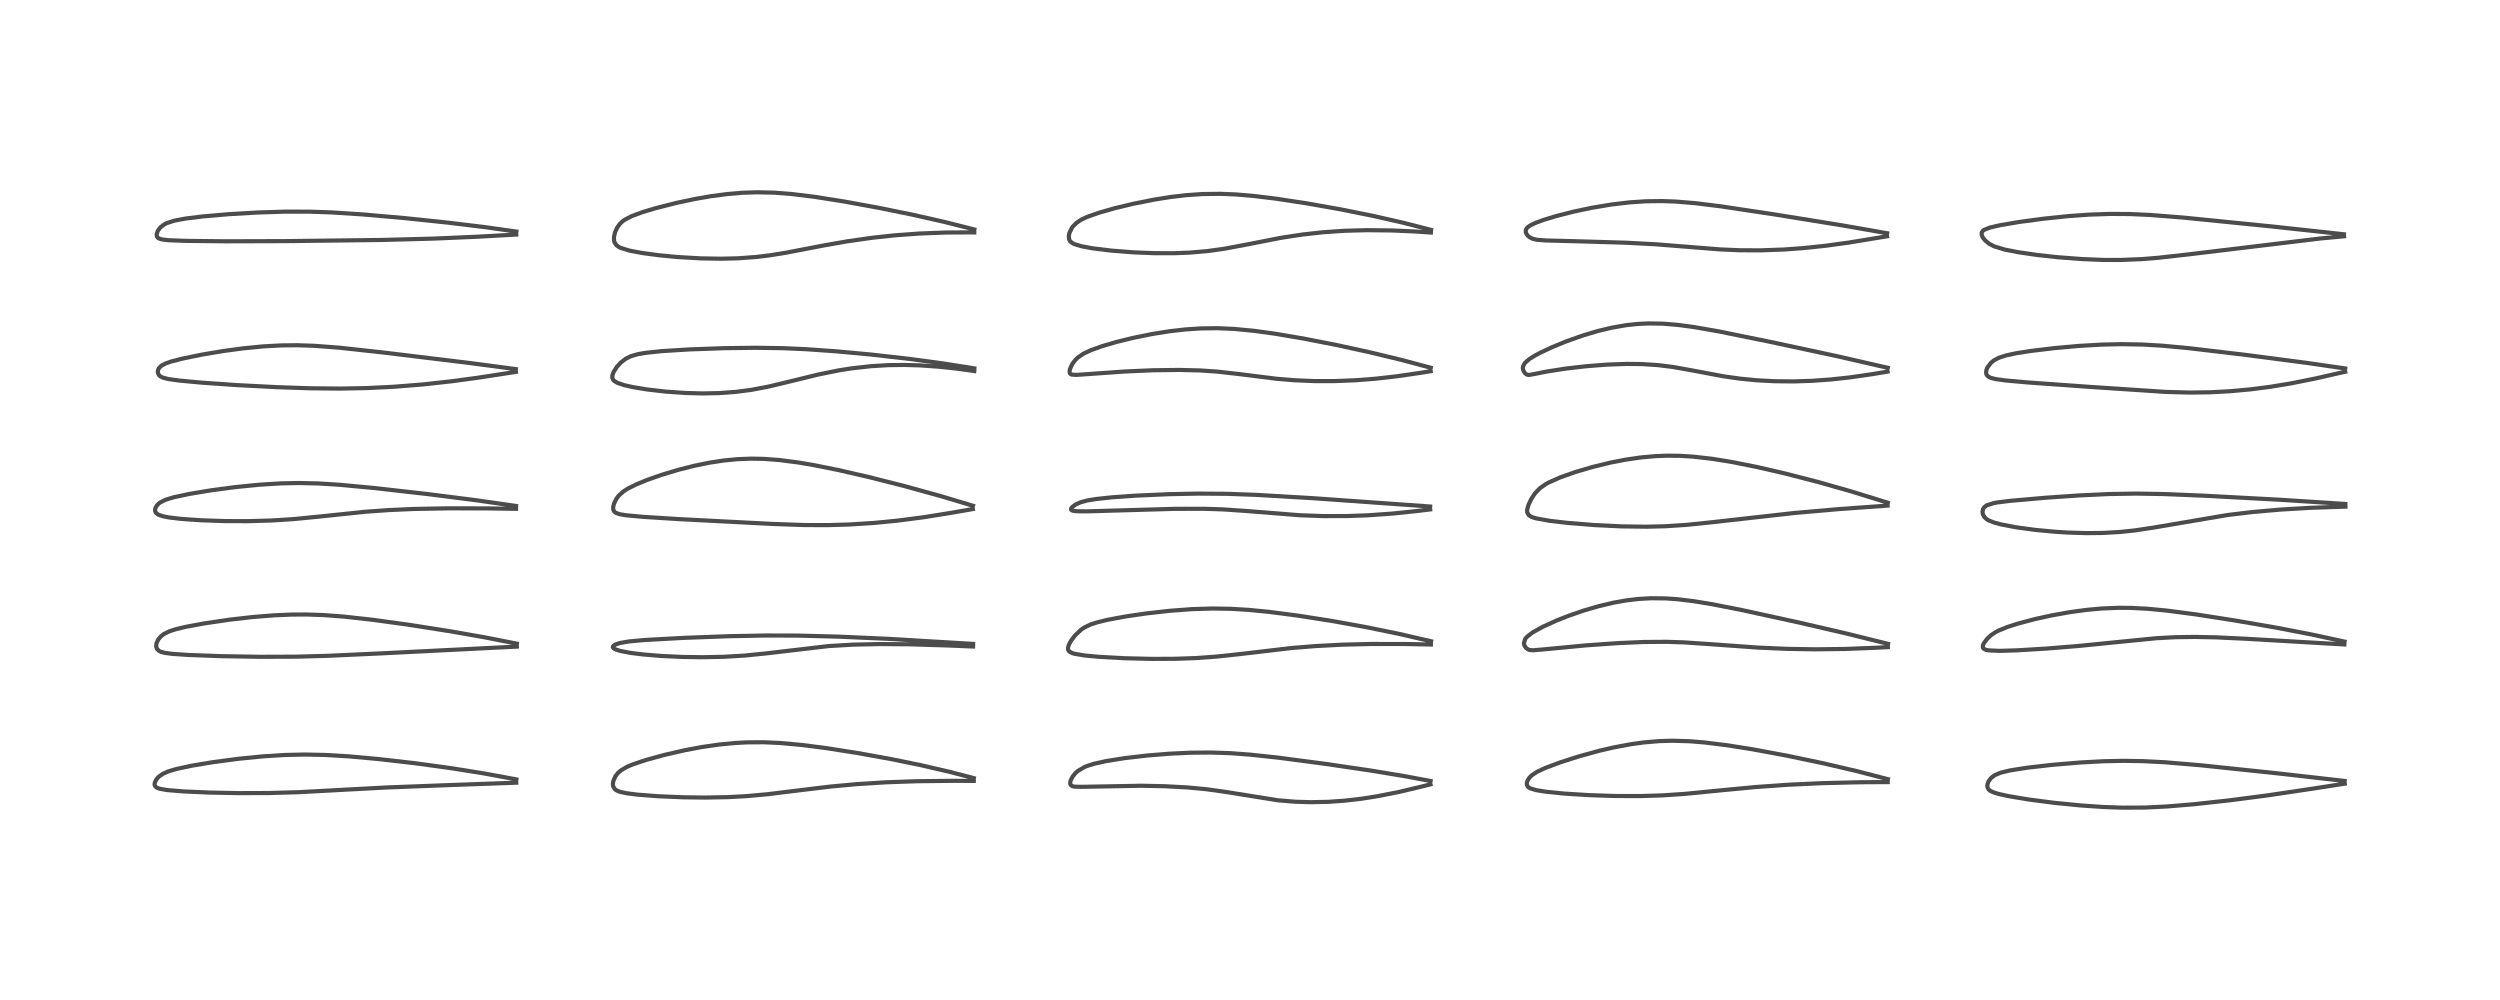 <?xml version="1.0" encoding="utf-8" standalone="no"?>
<!DOCTYPE svg PUBLIC "-//W3C//DTD SVG 1.1//EN"
  "http://www.w3.org/Graphics/SVG/1.1/DTD/svg11.dtd">
<!-- Created with matplotlib (https://matplotlib.org/) -->
<svg height="288pt" version="1.1" viewBox="0 0 720 288" width="720pt" xmlns="http://www.w3.org/2000/svg" xmlns:xlink="http://www.w3.org/1999/xlink">
 <defs>
  <style type="text/css">*{stroke-linecap:butt;stroke-linejoin:round;}</style>
 </defs>
 <g id="figure_1">
  <g id="patch_1">
   <path d="M 0 288 
L 720 288 
L 720 0 
L 0 0 
z
" style="fill:#ffffff;"/>
  </g>
  <g id="axes_1">
   <g id="line2d_1">
    <path clip-path="url(#p9cf0bcd929)" d="M 148.717 224.463 
L 139.226 222.72 
L 129.556 221.182 
L 119.379 219.793 
L 108.975 218.601 
L 100.525 217.836 
L 93.575 217.424 
L 87.709 217.307 
L 82.021 217.433 
L 75.809 217.82 
L 68.74 218.52 
L 61.335 219.5 
L 55.17 220.527 
L 50.733 221.484 
L 48.466 222.163 
L 46.856 222.881 
L 45.659 223.746 
L 45.018 224.493 
L 44.58 225.39 
L 44.509 225.947 
L 44.587 226.293 
L 45.036 226.791 
L 45.922 227.15 
L 48.073 227.53 
L 52.792 227.928 
L 60.314 228.258 
L 68.895 228.421 
L 77.595 228.391 
L 86.11 228.146 
L 96.498 227.585 
L 111.255 226.796 
L 129.674 226.092 
L 148.681 225.415 
L 148.681 225.415 
" style="fill:none;stroke:#000000;stroke-linecap:square;stroke-opacity:0.7;stroke-width:1.2;"/>
   </g>
   <g id="line2d_2">
    <path clip-path="url(#p9cf0bcd929)" d="M 148.855 185.374 
L 139.822 183.595 
L 129.695 181.811 
L 117.66 179.921 
L 107.292 178.497 
L 99.059 177.581 
L 93.209 177.143 
L 88.241 176.975 
L 83.968 176.998 
L 78.989 177.208 
L 72.772 177.704 
L 66.109 178.466 
L 58.732 179.555 
L 53.326 180.564 
L 50.694 181.195 
L 48.788 181.811 
L 47.18 182.612 
L 46.3 183.302 
L 45.587 184.151 
L 45.059 185.306 
L 44.973 186.136 
L 45.183 186.852 
L 45.716 187.413 
L 46.31 187.714 
L 47.509 188.033 
L 49.626 188.314 
L 54.176 188.624 
L 63.613 188.971 
L 74.884 189.159 
L 85.305 189.12 
L 94.213 188.882 
L 109.039 188.208 
L 148.855 186.221 
L 148.855 186.221 
" style="fill:none;stroke:#000000;stroke-linecap:square;stroke-opacity:0.7;stroke-width:1.2;"/>
   </g>
   <g id="line2d_3">
    <path clip-path="url(#p9cf0bcd929)" d="M 148.617 145.718 
L 137.049 144.06 
L 123.187 142.297 
L 107.829 140.554 
L 97.686 139.605 
L 91.682 139.233 
L 86.06 139.107 
L 80.749 139.218 
L 74.757 139.589 
L 67.909 140.27 
L 60.858 141.203 
L 54.534 142.249 
L 50.028 143.213 
L 47.644 143.948 
L 46.122 144.715 
L 45.761 144.982 
L 45.179 145.568 
L 44.744 146.344 
L 44.651 147.014 
L 44.784 147.486 
L 45.008 147.8 
L 45.673 148.262 
L 46.967 148.695 
L 48.657 149.02 
L 52.098 149.432 
L 57.67 149.828 
L 64.703 150.073 
L 71.38 150.097 
L 78.084 149.908 
L 84.429 149.508 
L 92.048 148.762 
L 105.19 147.386 
L 112.068 146.897 
L 119.257 146.58 
L 129.088 146.397 
L 140.24 146.421 
L 148.616 146.543 
L 148.616 146.543 
" style="fill:none;stroke:#000000;stroke-linecap:square;stroke-opacity:0.7;stroke-width:1.2;"/>
   </g>
   <g id="line2d_4">
    <path clip-path="url(#p9cf0bcd929)" d="M 148.584 106.308 
L 135.192 104.536 
L 110.486 101.533 
L 97.709 100.136 
L 90.546 99.591 
L 85.561 99.427 
L 81.016 99.474 
L 75.854 99.755 
L 69.938 100.333 
L 64.167 101.115 
L 58.11 102.135 
L 52.284 103.337 
L 49.325 104.109 
L 47.628 104.706 
L 46.468 105.333 
L 45.765 106.03 
L 45.485 106.643 
L 45.452 107.303 
L 45.717 107.95 
L 46.138 108.37 
L 47.014 108.801 
L 48.473 109.161 
L 51.645 109.605 
L 58.06 110.202 
L 68.155 110.903 
L 79.742 111.504 
L 89.168 111.823 
L 97.873 111.914 
L 105.772 111.762 
L 113.51 111.378 
L 121.827 110.712 
L 130.195 109.791 
L 137.627 108.783 
L 148.58 107.102 
L 148.58 107.102 
" style="fill:none;stroke:#000000;stroke-linecap:square;stroke-opacity:0.7;stroke-width:1.2;"/>
   </g>
   <g id="line2d_5">
    <path clip-path="url(#p9cf0bcd929)" d="M 148.731 66.696 
L 139.782 65.43 
L 129.194 64.141 
L 116.558 62.817 
L 104.417 61.751 
L 95.45 61.172 
L 89.275 60.96 
L 82.341 60.948 
L 74.144 61.2 
L 65.869 61.685 
L 58.474 62.321 
L 53.512 62.931 
L 50.229 63.549 
L 48.043 64.258 
L 47.288 64.644 
L 46.18 65.5 
L 45.454 66.469 
L 45.123 67.412 
L 45.177 68.079 
L 45.451 68.478 
L 45.683 68.644 
L 46.687 68.97 
L 48.601 69.187 
L 53.449 69.372 
L 64.878 69.495 
L 82.44 69.443 
L 110.01 69.106 
L 125.118 68.709 
L 137.545 68.171 
L 148.685 67.553 
L 148.685 67.553 
" style="fill:none;stroke:#000000;stroke-linecap:square;stroke-opacity:0.7;stroke-width:1.2;"/>
   </g>
   <g id="line2d_6">
    <path clip-path="url(#p9cf0bcd929)" d="M 280.443 224.102 
L 273.322 222.248 
L 265.086 220.346 
L 256.813 218.651 
L 247.081 216.887 
L 237.873 215.444 
L 230.932 214.551 
L 224.709 213.983 
L 220.054 213.77 
L 215.068 213.799 
L 211.51 213.993 
L 206.956 214.445 
L 202.105 215.152 
L 197.339 216.044 
L 191.29 217.428 
L 186.147 218.84 
L 182.196 220.163 
L 180.58 220.848 
L 178.808 221.886 
L 177.973 222.622 
L 177.209 223.613 
L 176.625 224.974 
L 176.509 225.832 
L 176.595 226.483 
L 177.068 227.268 
L 177.358 227.503 
L 177.973 227.828 
L 178.683 228.073 
L 180.459 228.455 
L 183.541 228.851 
L 189.468 229.312 
L 196.775 229.619 
L 202.982 229.697 
L 209.732 229.57 
L 214.885 229.293 
L 221.008 228.742 
L 229.331 227.716 
L 239.218 226.523 
L 246.703 225.833 
L 255.246 225.298 
L 264.148 224.989 
L 274.534 224.877 
L 280.451 224.909 
L 280.451 224.909 
" style="fill:none;stroke:#000000;stroke-linecap:square;stroke-opacity:0.7;stroke-width:1.2;"/>
   </g>
   <g id="line2d_7">
    <path clip-path="url(#p9cf0bcd929)" d="M 280.257 185.442 
L 255.855 183.986 
L 241.556 183.355 
L 229.748 183.051 
L 220.54 183.023 
L 209.904 183.228 
L 196.712 183.712 
L 185.684 184.32 
L 181.046 184.746 
L 178.487 185.193 
L 177.196 185.639 
L 176.583 186.085 
L 176.5 186.408 
L 176.769 186.755 
L 177.169 186.986 
L 178.619 187.464 
L 181.75 188.056 
L 185.381 188.501 
L 190.701 188.931 
L 196.593 189.199 
L 202.321 189.279 
L 208.481 189.158 
L 214.537 188.798 
L 220.647 188.176 
L 238.709 186.061 
L 245.721 185.654 
L 253.27 185.49 
L 261.514 185.551 
L 272.995 185.893 
L 280.252 186.199 
L 280.252 186.199 
" style="fill:none;stroke:#000000;stroke-linecap:square;stroke-opacity:0.7;stroke-width:1.2;"/>
   </g>
   <g id="line2d_8">
    <path clip-path="url(#p9cf0bcd929)" d="M 280.229 145.663 
L 271.356 143 
L 260.716 140.052 
L 250.129 137.366 
L 241.311 135.346 
L 234.693 134.013 
L 229.945 133.201 
L 224.404 132.485 
L 219.962 132.157 
L 216.303 132.09 
L 212.28 132.248 
L 208.405 132.628 
L 204.26 133.262 
L 200.07 134.118 
L 195.418 135.291 
L 190.501 136.77 
L 186.44 138.195 
L 183.288 139.482 
L 180.736 140.765 
L 179.478 141.587 
L 178.16 142.794 
L 177.482 143.71 
L 176.857 144.985 
L 176.601 146.002 
L 176.59 146.59 
L 176.811 147.231 
L 177.359 147.705 
L 178.548 148.107 
L 180.35 148.403 
L 185.28 148.859 
L 195.417 149.498 
L 222.349 150.89 
L 231.783 151.218 
L 238.486 151.234 
L 244.666 151.05 
L 251.75 150.601 
L 258.524 149.94 
L 266.135 148.946 
L 274.441 147.608 
L 280.186 146.605 
L 280.186 146.605 
" style="fill:none;stroke:#000000;stroke-linecap:square;stroke-opacity:0.7;stroke-width:1.2;"/>
   </g>
   <g id="line2d_9">
    <path clip-path="url(#p9cf0bcd929)" d="M 280.599 106.086 
L 271.581 104.662 
L 262.022 103.375 
L 250.702 102.093 
L 240.871 101.182 
L 232.141 100.569 
L 225.401 100.274 
L 217.604 100.16 
L 208.599 100.273 
L 198.556 100.629 
L 190.624 101.119 
L 185.761 101.638 
L 183.663 102.012 
L 181.718 102.575 
L 180.238 103.296 
L 178.821 104.381 
L 177.649 105.67 
L 176.712 107.148 
L 176.364 108.142 
L 176.353 108.832 
L 176.622 109.426 
L 176.947 109.753 
L 177.843 110.275 
L 179.768 110.922 
L 182.247 111.484 
L 186.472 112.178 
L 191.829 112.791 
L 197.435 113.18 
L 202.382 113.307 
L 207.028 113.216 
L 211.986 112.855 
L 216.423 112.271 
L 221.317 111.341 
L 227.599 109.837 
L 235.702 107.852 
L 241.487 106.681 
L 245.096 106.106 
L 250.954 105.448 
L 255.853 105.16 
L 260.445 105.101 
L 265.01 105.231 
L 270.41 105.607 
L 275.748 106.184 
L 280.591 106.861 
L 280.591 106.861 
" style="fill:none;stroke:#000000;stroke-linecap:square;stroke-opacity:0.7;stroke-width:1.2;"/>
   </g>
   <g id="line2d_10">
    <path clip-path="url(#p9cf0bcd929)" d="M 280.607 66.086 
L 271.914 63.894 
L 262.868 61.848 
L 253.229 59.882 
L 243.139 58.035 
L 234.53 56.676 
L 227.997 55.876 
L 223.026 55.491 
L 218.038 55.375 
L 213.793 55.515 
L 209.438 55.883 
L 204.762 56.501 
L 200.1 57.313 
L 194.783 58.444 
L 188.566 60.033 
L 185.03 61.1 
L 181.892 62.259 
L 179.96 63.264 
L 179.314 63.731 
L 178.561 64.438 
L 177.729 65.579 
L 177.131 66.896 
L 176.832 68.206 
L 176.843 69.261 
L 177 69.833 
L 177.501 70.583 
L 178.162 71.084 
L 178.85 71.426 
L 181.301 72.178 
L 184.984 72.878 
L 189.803 73.519 
L 195.215 74.03 
L 201.808 74.41 
L 207.581 74.511 
L 212.644 74.387 
L 217.761 74.013 
L 221.485 73.567 
L 226.268 72.8 
L 237.218 70.694 
L 243.968 69.507 
L 251.366 68.452 
L 257.704 67.773 
L 264.848 67.252 
L 272.334 66.968 
L 279.239 66.927 
L 280.586 66.948 
L 280.586 66.948 
" style="fill:none;stroke:#000000;stroke-linecap:square;stroke-opacity:0.7;stroke-width:1.2;"/>
   </g>
   <g id="line2d_11">
    <path clip-path="url(#p9cf0bcd929)" d="M 412.007 224.933 
L 404.639 223.551 
L 394.877 221.938 
L 381.762 220 
L 368.153 218.208 
L 360.062 217.337 
L 354.33 216.914 
L 348.581 216.725 
L 342.767 216.782 
L 336.779 217.068 
L 330.55 217.574 
L 323.88 218.345 
L 318.549 219.194 
L 315.11 219.959 
L 313.095 220.594 
L 312.358 220.896 
L 310.46 222.005 
L 309.754 222.629 
L 308.932 223.627 
L 308.335 224.802 
L 308.204 225.576 
L 308.324 226.022 
L 308.77 226.391 
L 309.438 226.554 
L 311.327 226.611 
L 328.677 226.293 
L 335.454 226.432 
L 341.923 226.777 
L 347.475 227.3 
L 352.873 228.055 
L 368.041 230.485 
L 373.161 230.905 
L 377.62 231.033 
L 382.658 230.92 
L 387.143 230.604 
L 391.991 230.048 
L 396.61 229.328 
L 402.907 228.08 
L 409.428 226.531 
L 411.973 225.89 
L 411.973 225.89 
" style="fill:none;stroke:#000000;stroke-linecap:square;stroke-opacity:0.7;stroke-width:1.2;"/>
   </g>
   <g id="line2d_12">
    <path clip-path="url(#p9cf0bcd929)" d="M 412.141 184.684 
L 402.857 182.543 
L 393.445 180.614 
L 383.646 178.843 
L 373.941 177.318 
L 365.423 176.211 
L 359.687 175.652 
L 354.553 175.34 
L 349.21 175.25 
L 343.137 175.439 
L 336.826 175.914 
L 329.915 176.698 
L 324.225 177.534 
L 319.042 178.494 
L 316.044 179.219 
L 314.106 179.851 
L 312.353 180.68 
L 311.277 181.409 
L 309.565 183.056 
L 308.398 184.629 
L 307.839 185.672 
L 307.575 186.585 
L 307.592 187.024 
L 307.663 187.242 
L 307.955 187.628 
L 308.794 188.085 
L 309.519 188.302 
L 312.477 188.791 
L 316.598 189.172 
L 323.851 189.569 
L 331.906 189.763 
L 338.743 189.726 
L 344.504 189.518 
L 350.487 189.09 
L 356.892 188.398 
L 371.871 186.637 
L 378.752 186.074 
L 386.611 185.663 
L 394.922 185.464 
L 404.817 185.477 
L 412.097 185.619 
L 412.097 185.619 
" style="fill:none;stroke:#000000;stroke-linecap:square;stroke-opacity:0.7;stroke-width:1.2;"/>
   </g>
   <g id="line2d_13">
    <path clip-path="url(#p9cf0bcd929)" d="M 411.888 145.875 
L 378.293 143.489 
L 361.94 142.526 
L 353.215 142.214 
L 345.034 142.156 
L 336.692 142.321 
L 326.949 142.751 
L 320.125 143.235 
L 315.636 143.721 
L 313.107 144.146 
L 311.327 144.615 
L 309.688 145.338 
L 308.691 146.121 
L 308.447 146.586 
L 308.51 146.825 
L 308.737 146.997 
L 309.258 147.145 
L 310.277 147.244 
L 313.089 147.268 
L 321.583 147.024 
L 338.399 146.545 
L 346.825 146.531 
L 352.193 146.701 
L 358.835 147.155 
L 374.424 148.396 
L 381.257 148.635 
L 388.102 148.621 
L 393.95 148.407 
L 401.109 147.899 
L 408.123 147.169 
L 411.896 146.711 
L 411.896 146.711 
" style="fill:none;stroke:#000000;stroke-linecap:square;stroke-opacity:0.7;stroke-width:1.2;"/>
   </g>
   <g id="line2d_14">
    <path clip-path="url(#p9cf0bcd929)" d="M 412.067 105.912 
L 403.571 103.646 
L 394.43 101.439 
L 384.804 99.338 
L 375.366 97.493 
L 367.31 96.125 
L 361.22 95.284 
L 355.465 94.731 
L 350.638 94.519 
L 345.837 94.578 
L 341.432 94.871 
L 336.835 95.398 
L 331.887 96.185 
L 326.315 97.314 
L 321.733 98.434 
L 317.403 99.694 
L 314.182 100.852 
L 312.002 101.885 
L 310.415 102.968 
L 309.702 103.652 
L 308.843 104.8 
L 308.188 106.206 
L 308.031 106.99 
L 308.084 107.424 
L 308.312 107.732 
L 308.608 107.872 
L 309.964 107.97 
L 313.425 107.735 
L 323.914 106.992 
L 331.948 106.638 
L 339.65 106.536 
L 345.769 106.695 
L 350.665 107.034 
L 356.672 107.712 
L 367.863 109.109 
L 372.757 109.509 
L 378.532 109.754 
L 384.349 109.757 
L 390.346 109.517 
L 395.982 109.082 
L 402.268 108.375 
L 409.473 107.322 
L 412.039 106.906 
L 412.039 106.906 
" style="fill:none;stroke:#000000;stroke-linecap:square;stroke-opacity:0.7;stroke-width:1.2;"/>
   </g>
   <g id="line2d_15">
    <path clip-path="url(#p9cf0bcd929)" d="M 412.136 66.204 
L 404.127 64.149 
L 395.28 62.138 
L 386.01 60.277 
L 376.193 58.54 
L 367.327 57.195 
L 360.901 56.418 
L 355.821 55.994 
L 351.403 55.819 
L 346.339 55.885 
L 341.707 56.202 
L 337.13 56.736 
L 332.443 57.478 
L 326.275 58.71 
L 321.002 59.982 
L 316.549 61.251 
L 313.068 62.48 
L 311.394 63.265 
L 309.962 64.221 
L 308.963 65.257 
L 308.707 65.618 
L 307.979 67.146 
L 307.805 68.041 
L 307.915 68.973 
L 308.228 69.508 
L 308.858 70.019 
L 309.419 70.299 
L 311.48 70.927 
L 314.674 71.517 
L 320.005 72.17 
L 326.598 72.682 
L 332.379 72.913 
L 338.233 72.923 
L 342.582 72.754 
L 347.681 72.322 
L 352.665 71.628 
L 358.847 70.465 
L 369.032 68.473 
L 375.12 67.54 
L 380.981 66.891 
L 387.135 66.467 
L 393.688 66.287 
L 400.725 66.367 
L 407.39 66.657 
L 412.101 66.97 
L 412.101 66.97 
" style="fill:none;stroke:#000000;stroke-linecap:square;stroke-opacity:0.7;stroke-width:1.2;"/>
   </g>
   <g id="line2d_16">
    <path clip-path="url(#p9cf0bcd929)" d="M 543.702 224.402 
L 534.845 222.104 
L 525.221 219.854 
L 514.674 217.644 
L 504.882 215.825 
L 497.571 214.657 
L 490.807 213.816 
L 486.651 213.48 
L 481.619 213.332 
L 478.025 213.43 
L 473.477 213.81 
L 469.842 214.307 
L 464.838 215.238 
L 460.519 216.24 
L 454.465 217.912 
L 449.253 219.594 
L 445.055 221.171 
L 442.681 222.273 
L 441.198 223.24 
L 440.449 223.983 
L 439.897 224.879 
L 439.723 225.51 
L 439.749 226.041 
L 439.983 226.512 
L 440.204 226.732 
L 440.714 227.044 
L 442.375 227.556 
L 445.221 228.02 
L 450.606 228.558 
L 457.805 229.006 
L 465.306 229.249 
L 472.623 229.263 
L 478.919 229.062 
L 485.365 228.624 
L 495.082 227.667 
L 505.646 226.663 
L 515.185 225.993 
L 524.776 225.55 
L 535.661 225.286 
L 543.667 225.24 
L 543.667 225.24 
" style="fill:none;stroke:#000000;stroke-linecap:square;stroke-opacity:0.7;stroke-width:1.2;"/>
   </g>
   <g id="line2d_17">
    <path clip-path="url(#p9cf0bcd929)" d="M 543.746 185.426 
L 531.989 182.508 
L 518.098 179.289 
L 501.609 175.688 
L 493.173 174.026 
L 487.827 173.147 
L 483.027 172.569 
L 479.86 172.345 
L 475.498 172.293 
L 471.844 172.502 
L 468.438 172.906 
L 464.661 173.576 
L 460.382 174.589 
L 456.06 175.856 
L 451.742 177.348 
L 448.255 178.725 
L 444.313 180.516 
L 441.362 182.162 
L 439.767 183.398 
L 439.249 184.016 
L 438.878 185.258 
L 439.046 185.927 
L 439.521 186.622 
L 440.148 187.07 
L 440.497 187.193 
L 441.502 187.28 
L 444.272 187.053 
L 456.706 185.871 
L 466.031 185.211 
L 473.42 184.891 
L 479.874 184.842 
L 484.896 185.001 
L 492.832 185.537 
L 506.238 186.503 
L 514.75 186.874 
L 522.783 187.003 
L 531.412 186.899 
L 540.107 186.558 
L 543.717 186.371 
L 543.717 186.371 
" style="fill:none;stroke:#000000;stroke-linecap:square;stroke-opacity:0.7;stroke-width:1.2;"/>
   </g>
   <g id="line2d_18">
    <path clip-path="url(#p9cf0bcd929)" d="M 543.687 144.787 
L 533.189 141.54 
L 523.645 138.822 
L 514.076 136.353 
L 505.984 134.491 
L 498.91 133.079 
L 493.237 132.155 
L 487.646 131.512 
L 483.795 131.275 
L 480.199 131.233 
L 476.771 131.363 
L 472.611 131.739 
L 468.127 132.39 
L 463.812 133.232 
L 458.58 134.507 
L 453.618 135.974 
L 449.387 137.472 
L 446.031 138.961 
L 445.23 139.4 
L 443.486 140.612 
L 442.026 142.153 
L 440.959 143.793 
L 440.179 145.458 
L 439.808 146.889 
L 439.836 147.589 
L 440.266 148.347 
L 440.832 148.738 
L 441.428 148.996 
L 442.415 149.294 
L 446.296 149.996 
L 451.673 150.617 
L 459.31 151.226 
L 467.078 151.6 
L 474.342 151.692 
L 479.724 151.554 
L 485.853 151.148 
L 492.492 150.463 
L 516.807 147.738 
L 529.705 146.609 
L 543.627 145.614 
L 543.627 145.614 
" style="fill:none;stroke:#000000;stroke-linecap:square;stroke-opacity:0.7;stroke-width:1.2;"/>
   </g>
   <g id="line2d_19">
    <path clip-path="url(#p9cf0bcd929)" d="M 543.687 105.929 
L 529.058 102.58 
L 510.006 98.492 
L 494.884 95.42 
L 487.94 94.206 
L 483.247 93.574 
L 478.917 93.216 
L 474.765 93.145 
L 471.602 93.298 
L 468.351 93.649 
L 464.281 94.354 
L 460.328 95.293 
L 455.801 96.638 
L 450.955 98.363 
L 447.057 99.962 
L 443.494 101.637 
L 441.993 102.444 
L 440.505 103.372 
L 439.175 104.519 
L 438.622 105.536 
L 438.577 106.065 
L 438.766 106.807 
L 439.237 107.517 
L 439.656 107.842 
L 439.824 107.915 
L 440.366 107.991 
L 442.019 107.697 
L 445.452 107.004 
L 451.024 106.139 
L 456.724 105.482 
L 462.805 105.007 
L 468.553 104.804 
L 472.82 104.85 
L 477.505 105.151 
L 481.842 105.695 
L 486.964 106.612 
L 496.599 108.416 
L 501.171 109.054 
L 505.896 109.516 
L 511.099 109.796 
L 516.584 109.847 
L 521.781 109.678 
L 527.347 109.28 
L 532.608 108.71 
L 539.123 107.774 
L 543.622 107.015 
L 543.622 107.015 
" style="fill:none;stroke:#000000;stroke-linecap:square;stroke-opacity:0.7;stroke-width:1.2;"/>
   </g>
   <g id="line2d_20">
    <path clip-path="url(#p9cf0bcd929)" d="M 543.502 67.174 
L 530.471 64.89 
L 511.327 61.796 
L 495.559 59.42 
L 488.22 58.512 
L 482.627 58.052 
L 478.776 57.91 
L 474.037 57.966 
L 469.328 58.278 
L 464.083 58.898 
L 458.392 59.851 
L 453.027 60.99 
L 448.175 62.228 
L 444.488 63.351 
L 442.389 64.125 
L 440.984 64.78 
L 440.162 65.306 
L 439.69 65.767 
L 439.464 66.16 
L 439.419 66.9 
L 439.678 67.482 
L 440.167 68.04 
L 440.59 68.363 
L 441.482 68.791 
L 442.653 69.057 
L 445.266 69.258 
L 453.524 69.467 
L 468.353 69.904 
L 476.849 70.353 
L 485.8 71.066 
L 495.392 71.831 
L 501.057 72.073 
L 507.031 72.102 
L 513.762 71.861 
L 519.237 71.464 
L 525.669 70.788 
L 532.376 69.871 
L 542.108 68.279 
L 543.48 68.054 
L 543.48 68.054 
" style="fill:none;stroke:#000000;stroke-linecap:square;stroke-opacity:0.7;stroke-width:1.2;"/>
   </g>
   <g id="line2d_21">
    <path clip-path="url(#p9cf0bcd929)" d="M 675.267 224.915 
L 655.478 222.673 
L 633.826 220.402 
L 623.528 219.534 
L 617.227 219.209 
L 611.512 219.122 
L 605.791 219.24 
L 598.993 219.605 
L 590.91 220.287 
L 583.913 221.091 
L 578.93 221.871 
L 576.161 222.541 
L 574.529 223.227 
L 573.461 224.022 
L 572.692 225.039 
L 572.364 225.971 
L 572.372 226.679 
L 572.694 227.33 
L 573.092 227.686 
L 574.079 228.184 
L 575.493 228.63 
L 578.455 229.289 
L 584.296 230.262 
L 591.654 231.217 
L 599.258 231.971 
L 605.685 232.409 
L 611.229 232.606 
L 617.576 232.578 
L 624.119 232.263 
L 631.815 231.622 
L 642.069 230.498 
L 652.887 229.09 
L 665.774 227.172 
L 675.294 225.693 
L 675.294 225.693 
" style="fill:none;stroke:#000000;stroke-linecap:square;stroke-opacity:0.7;stroke-width:1.2;"/>
   </g>
   <g id="line2d_22">
    <path clip-path="url(#p9cf0bcd929)" d="M 675.218 184.778 
L 665.788 182.741 
L 655.937 180.833 
L 643.71 178.708 
L 632.376 176.944 
L 623.909 175.835 
L 618.434 175.315 
L 613.691 175.072 
L 610.075 175.048 
L 605.258 175.248 
L 600.946 175.642 
L 596.029 176.312 
L 590.777 177.256 
L 586.024 178.304 
L 581.163 179.594 
L 578.094 180.582 
L 575.555 181.624 
L 574.488 182.197 
L 573.329 183.001 
L 572.262 184.005 
L 571.308 185.332 
L 571.066 185.975 
L 571.068 186.468 
L 571.274 186.809 
L 571.994 187.169 
L 572.68 187.306 
L 575.851 187.449 
L 580.987 187.294 
L 589.652 186.766 
L 598.76 186.024 
L 609.641 184.932 
L 621.072 183.802 
L 626.444 183.512 
L 632.15 183.434 
L 638.244 183.559 
L 646.737 183.955 
L 675.182 185.605 
L 675.182 185.605 
" style="fill:none;stroke:#000000;stroke-linecap:square;stroke-opacity:0.7;stroke-width:1.2;"/>
   </g>
   <g id="line2d_23">
    <path clip-path="url(#p9cf0bcd929)" d="M 675.447 145.139 
L 656.783 143.939 
L 634.596 142.752 
L 622.829 142.277 
L 615.181 142.154 
L 607.283 142.284 
L 598.954 142.673 
L 589.129 143.345 
L 578.88 144.246 
L 575.26 144.7 
L 574.238 144.883 
L 572.213 145.519 
L 571.481 146.057 
L 571.122 146.602 
L 570.962 147.35 
L 571.066 148.074 
L 571.484 148.882 
L 572.093 149.476 
L 572.695 149.853 
L 574.298 150.496 
L 576.217 151.015 
L 580.699 151.872 
L 586.199 152.614 
L 591.824 153.141 
L 595.648 153.38 
L 600.897 153.538 
L 605.669 153.487 
L 610.645 153.202 
L 614.859 152.757 
L 620.107 151.965 
L 641.596 148.312 
L 648.839 147.452 
L 656.832 146.754 
L 665.32 146.255 
L 674.229 145.947 
L 675.491 145.922 
L 675.491 145.922 
" style="fill:none;stroke:#000000;stroke-linecap:square;stroke-opacity:0.7;stroke-width:1.2;"/>
   </g>
   <g id="line2d_24">
    <path clip-path="url(#p9cf0bcd929)" d="M 675.422 106.12 
L 664.315 104.509 
L 647.015 102.243 
L 630.501 100.285 
L 622.629 99.551 
L 617.041 99.224 
L 610.962 99.116 
L 605.131 99.251 
L 598.54 99.637 
L 591.685 100.252 
L 584.589 101.112 
L 580.548 101.754 
L 577.681 102.374 
L 575.688 103.028 
L 574.327 103.743 
L 573.448 104.439 
L 572.37 105.844 
L 572.069 106.607 
L 571.997 107.447 
L 572.183 108.002 
L 572.694 108.511 
L 573.328 108.816 
L 574.69 109.168 
L 577.629 109.575 
L 583.964 110.141 
L 601.811 111.418 
L 623.814 112.877 
L 630.663 113.057 
L 636.57 112.976 
L 642.223 112.677 
L 648.242 112.124 
L 653.746 111.413 
L 659.743 110.427 
L 666.841 109.006 
L 675.419 107.053 
L 675.419 107.053 
" style="fill:none;stroke:#000000;stroke-linecap:square;stroke-opacity:0.7;stroke-width:1.2;"/>
   </g>
   <g id="line2d_25">
    <path clip-path="url(#p9cf0bcd929)" d="M 675.054 67.472 
L 654.101 65.2 
L 628.864 62.669 
L 619.202 61.907 
L 613.339 61.644 
L 607.727 61.606 
L 601.592 61.819 
L 595.744 62.236 
L 588.441 62.994 
L 581.532 63.922 
L 576.032 64.855 
L 573.14 65.524 
L 571.402 66.214 
L 571.088 66.445 
L 570.706 67.033 
L 570.768 67.824 
L 571.125 68.512 
L 571.756 69.278 
L 572.85 70.184 
L 574.325 70.955 
L 577.351 71.871 
L 581.118 72.618 
L 586.657 73.427 
L 592.698 74.087 
L 599.58 74.61 
L 605.756 74.858 
L 610.698 74.873 
L 616.814 74.626 
L 621.682 74.229 
L 630.146 73.279 
L 668.263 68.683 
L 675.086 68.051 
L 675.086 68.051 
" style="fill:none;stroke:#000000;stroke-linecap:square;stroke-opacity:0.7;stroke-width:1.2;"/>
   </g>
  </g>
 </g>
 <defs>
  <clipPath id="p9cf0bcd929">
   <rect height="262.08" width="694.08" x="12.96" y="12.96"/>
  </clipPath>
 </defs>
</svg>
